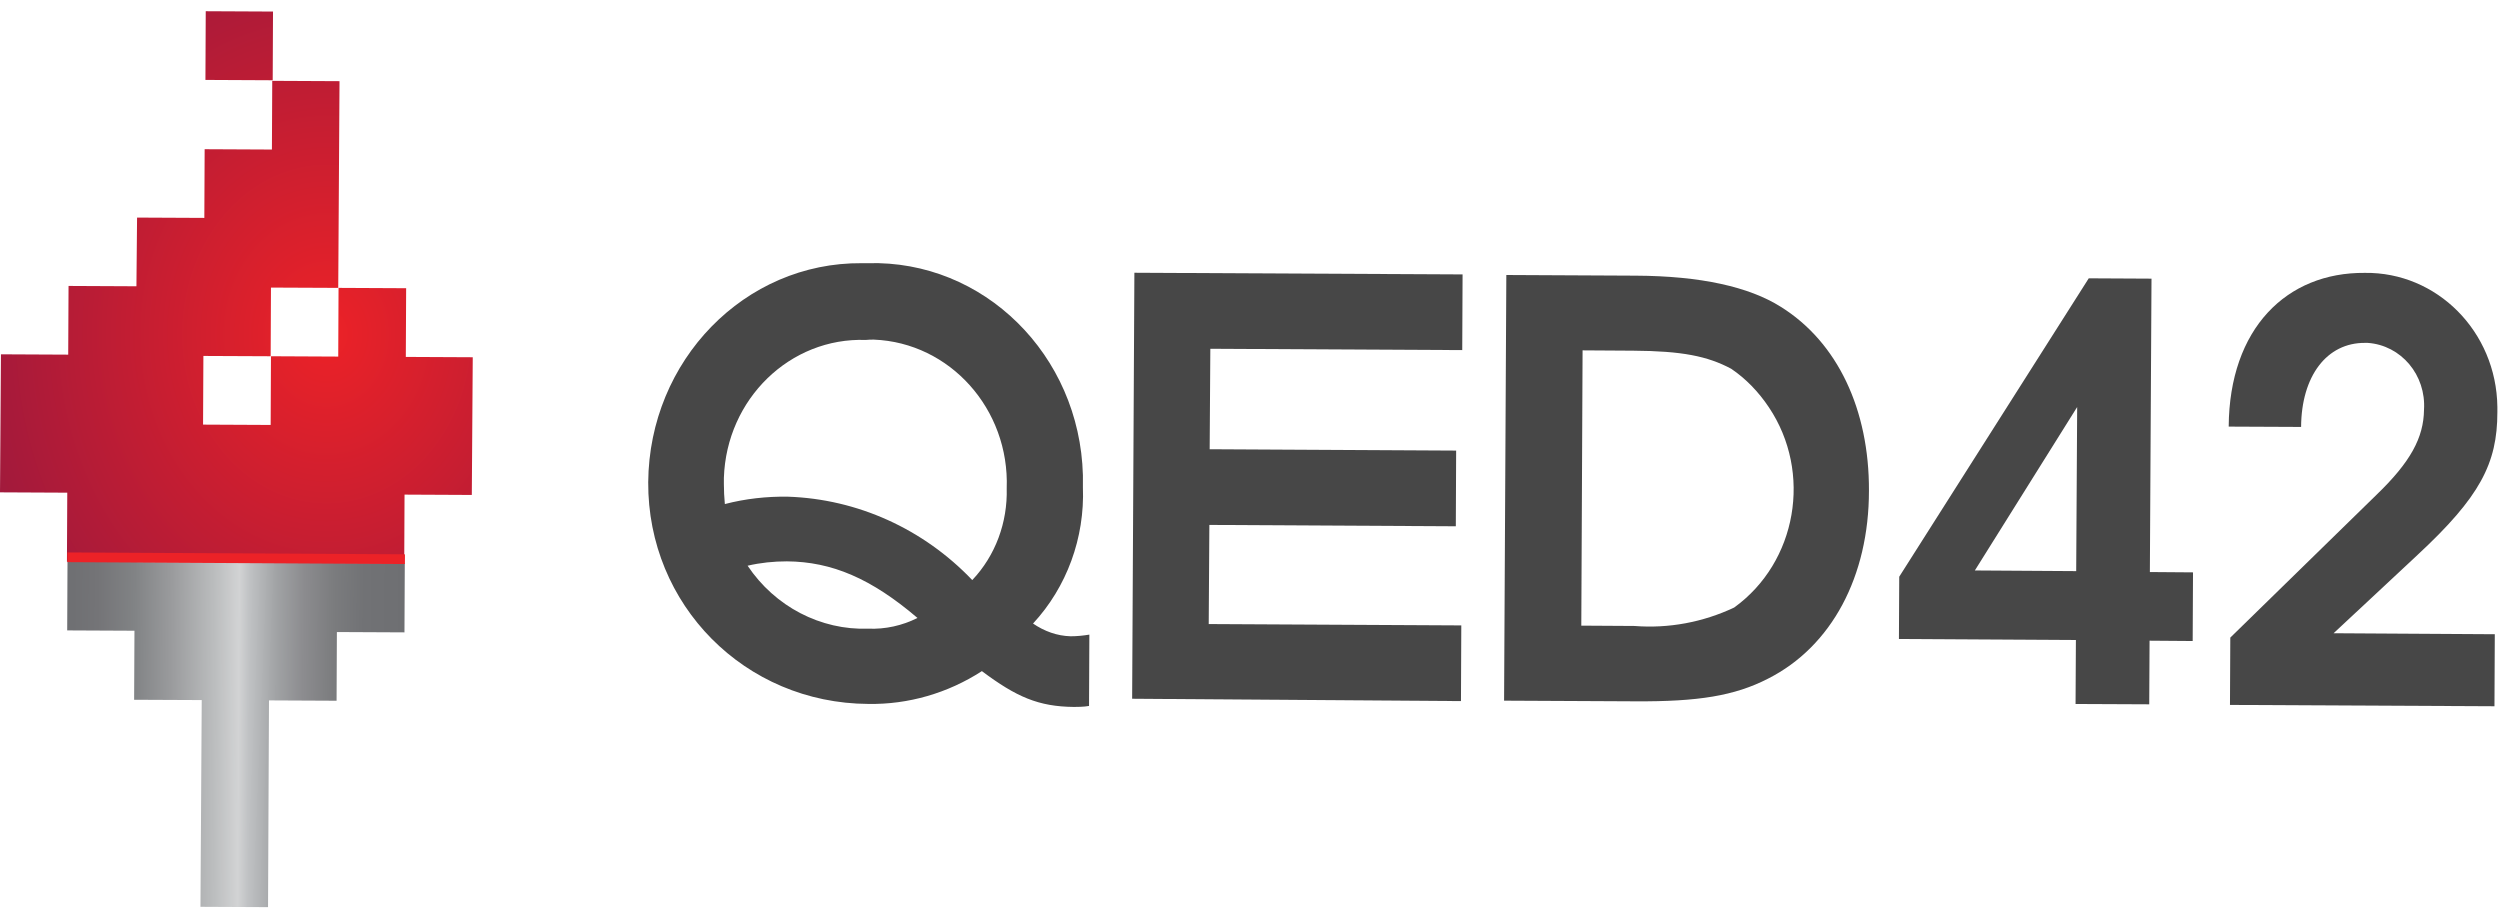 <svg width="98" height="36" viewBox="0 0 98 36" fill="none" xmlns="http://www.w3.org/2000/svg">
<path fill-rule="evenodd" clip-rule="evenodd" d="M10.69 3.146L10.702 0.453L8.065 0.44L8.053 3.133L10.69 3.146ZM15.921 11.298L15.908 13.991H15.896L18.532 14.004L18.495 19.402L15.858 19.389L15.846 22.095L2.624 22.018L2.637 19.313L0 19.3L0.037 13.889L2.674 13.902L2.687 11.209L5.348 11.222L5.373 8.529L8.01 8.542L8.022 5.849L10.659 5.862L10.672 3.169L13.309 3.182L13.259 11.285L10.622 11.273L10.61 13.965L7.973 13.953L7.96 16.645L10.61 16.658L10.622 13.965L13.259 13.978L13.271 11.285L15.921 11.298Z" fill="url(#paint0_radial_25_16517)"/>
<path d="M2.646 22.02L2.634 24.712L5.271 24.725L5.258 27.431L7.908 27.443L7.858 35.547L10.507 35.56L10.544 27.456L13.194 27.469L13.206 24.776L15.855 24.789L15.868 22.083L2.646 22.02Z" fill="url(#paint1_linear_25_16517)"/>
<path d="M2.638 22.036L2.64 21.655L15.874 21.729L15.872 22.11L2.638 22.036Z" fill="#EC2227"/>
<path fill-rule="evenodd" clip-rule="evenodd" d="M42.097 27.712C40.71 27.699 39.84 27.319 38.49 26.308C37.153 27.174 35.602 27.62 34.038 27.594C29.194 27.568 25.385 23.708 25.41 18.903C25.448 14.124 29.194 10.278 33.785 10.317H34.013C38.553 10.186 42.324 13.901 42.45 18.628V19.1C42.526 21.082 41.82 23.012 40.495 24.443C40.937 24.745 41.441 24.929 41.971 24.942C42.224 24.942 42.463 24.916 42.703 24.877L42.69 27.673C42.488 27.712 42.186 27.712 42.097 27.712ZM33.938 13.326C30.974 13.221 28.477 15.636 28.376 18.735V18.971C28.376 19.233 28.389 19.496 28.414 19.759C29.221 19.549 30.053 19.457 30.886 19.47C33.61 19.562 36.196 20.73 38.113 22.739C39.021 21.78 39.5 20.481 39.463 19.142C39.576 16.043 37.243 13.431 34.254 13.313C34.153 13.313 34.039 13.313 33.938 13.326ZM29.306 22.176C29.811 22.058 30.328 22.005 30.845 22.005C32.611 22.019 34.15 22.675 35.966 24.224C35.361 24.526 34.705 24.671 34.036 24.644C32.169 24.71 30.378 23.778 29.306 22.176Z" fill="#474747"/>
<path d="M44.38 27.391L44.468 10.692L57.333 10.757L57.32 13.724L47.445 13.672L47.419 17.61L57.081 17.663L57.068 20.63L47.407 20.577L47.382 24.463L57.283 24.516L57.27 27.483L44.38 27.391Z" fill="#474747"/>
<path fill-rule="evenodd" clip-rule="evenodd" d="M64.119 27.492C66.553 27.505 67.991 27.282 69.315 26.599C71.8 25.339 73.263 22.595 73.263 19.234C73.275 16.07 72.04 13.418 69.807 12.027C68.558 11.239 66.654 10.819 64.131 10.806L59.048 10.78L58.96 27.466L64.119 27.492ZM64.03 13.747C65.922 13.76 66.931 13.957 67.864 14.456C68.444 14.85 68.936 15.362 69.34 15.966C71.055 18.526 70.437 22.044 67.978 23.816C66.754 24.394 65.405 24.643 64.068 24.538L61.987 24.525L62.037 13.734L64.03 13.747Z" fill="#474747"/>
<path fill-rule="evenodd" clip-rule="evenodd" d="M84.25 27.609L84.263 25.102V25.115L85.953 25.128L85.966 22.437L84.275 22.424L84.339 10.923L81.879 10.91L74.45 22.607L74.438 25.049L81.375 25.089L81.362 27.596L84.25 27.609ZM77.414 22.362L81.425 15.955L81.387 22.388L77.414 22.362Z" fill="#474747"/>
<path d="M94.769 21.751L91.477 24.823L97.796 24.862L97.783 27.685L87.415 27.633L87.428 24.994L93.154 19.401C94.491 18.114 95.008 17.156 95.021 16.066C95.109 14.701 94.125 13.533 92.814 13.441C92.776 13.441 92.75 13.441 92.713 13.441C91.212 13.428 90.215 14.741 90.203 16.736L87.365 16.723C87.39 12.876 89.635 10.671 92.7 10.697C95.525 10.658 97.859 12.994 97.897 15.948C97.897 16.014 97.897 16.093 97.897 16.158C97.897 18.167 97.215 19.48 94.769 21.751Z" fill="#474747"/>
<defs>
<radialGradient id="paint0_radial_25_16517" cx="0" cy="0" r="1" gradientUnits="userSpaceOnUse" gradientTransform="translate(12.814 13.084) rotate(0.322) scale(17.857 20.865)">
<stop stop-color="#EC2227"/>
<stop offset="1" stop-color="#8C1742"/>
</radialGradient>
<linearGradient id="paint1_linear_25_16517" x1="2.57" y1="35.53" x2="15.795" y2="35.601" gradientUnits="userSpaceOnUse">
<stop stop-color="#6E6F72"/>
<stop offset="0.09" stop-color="#747477"/>
<stop offset="0.2" stop-color="#818385"/>
<stop offset="0.31" stop-color="#9A9B9D"/>
<stop offset="0.44" stop-color="#BCBEBF"/>
<stop offset="0.51" stop-color="#D2D3D4"/>
<stop offset="0.54" stop-color="#C0C2C4"/>
<stop offset="0.62" stop-color="#A1A3A5"/>
<stop offset="0.7" stop-color="#8C8C8F"/>
<stop offset="0.79" stop-color="#7B7C7E"/>
<stop offset="0.88" stop-color="#717275"/>
<stop offset="1" stop-color="#6E6F72"/>
</linearGradient>
</defs>
</svg>
